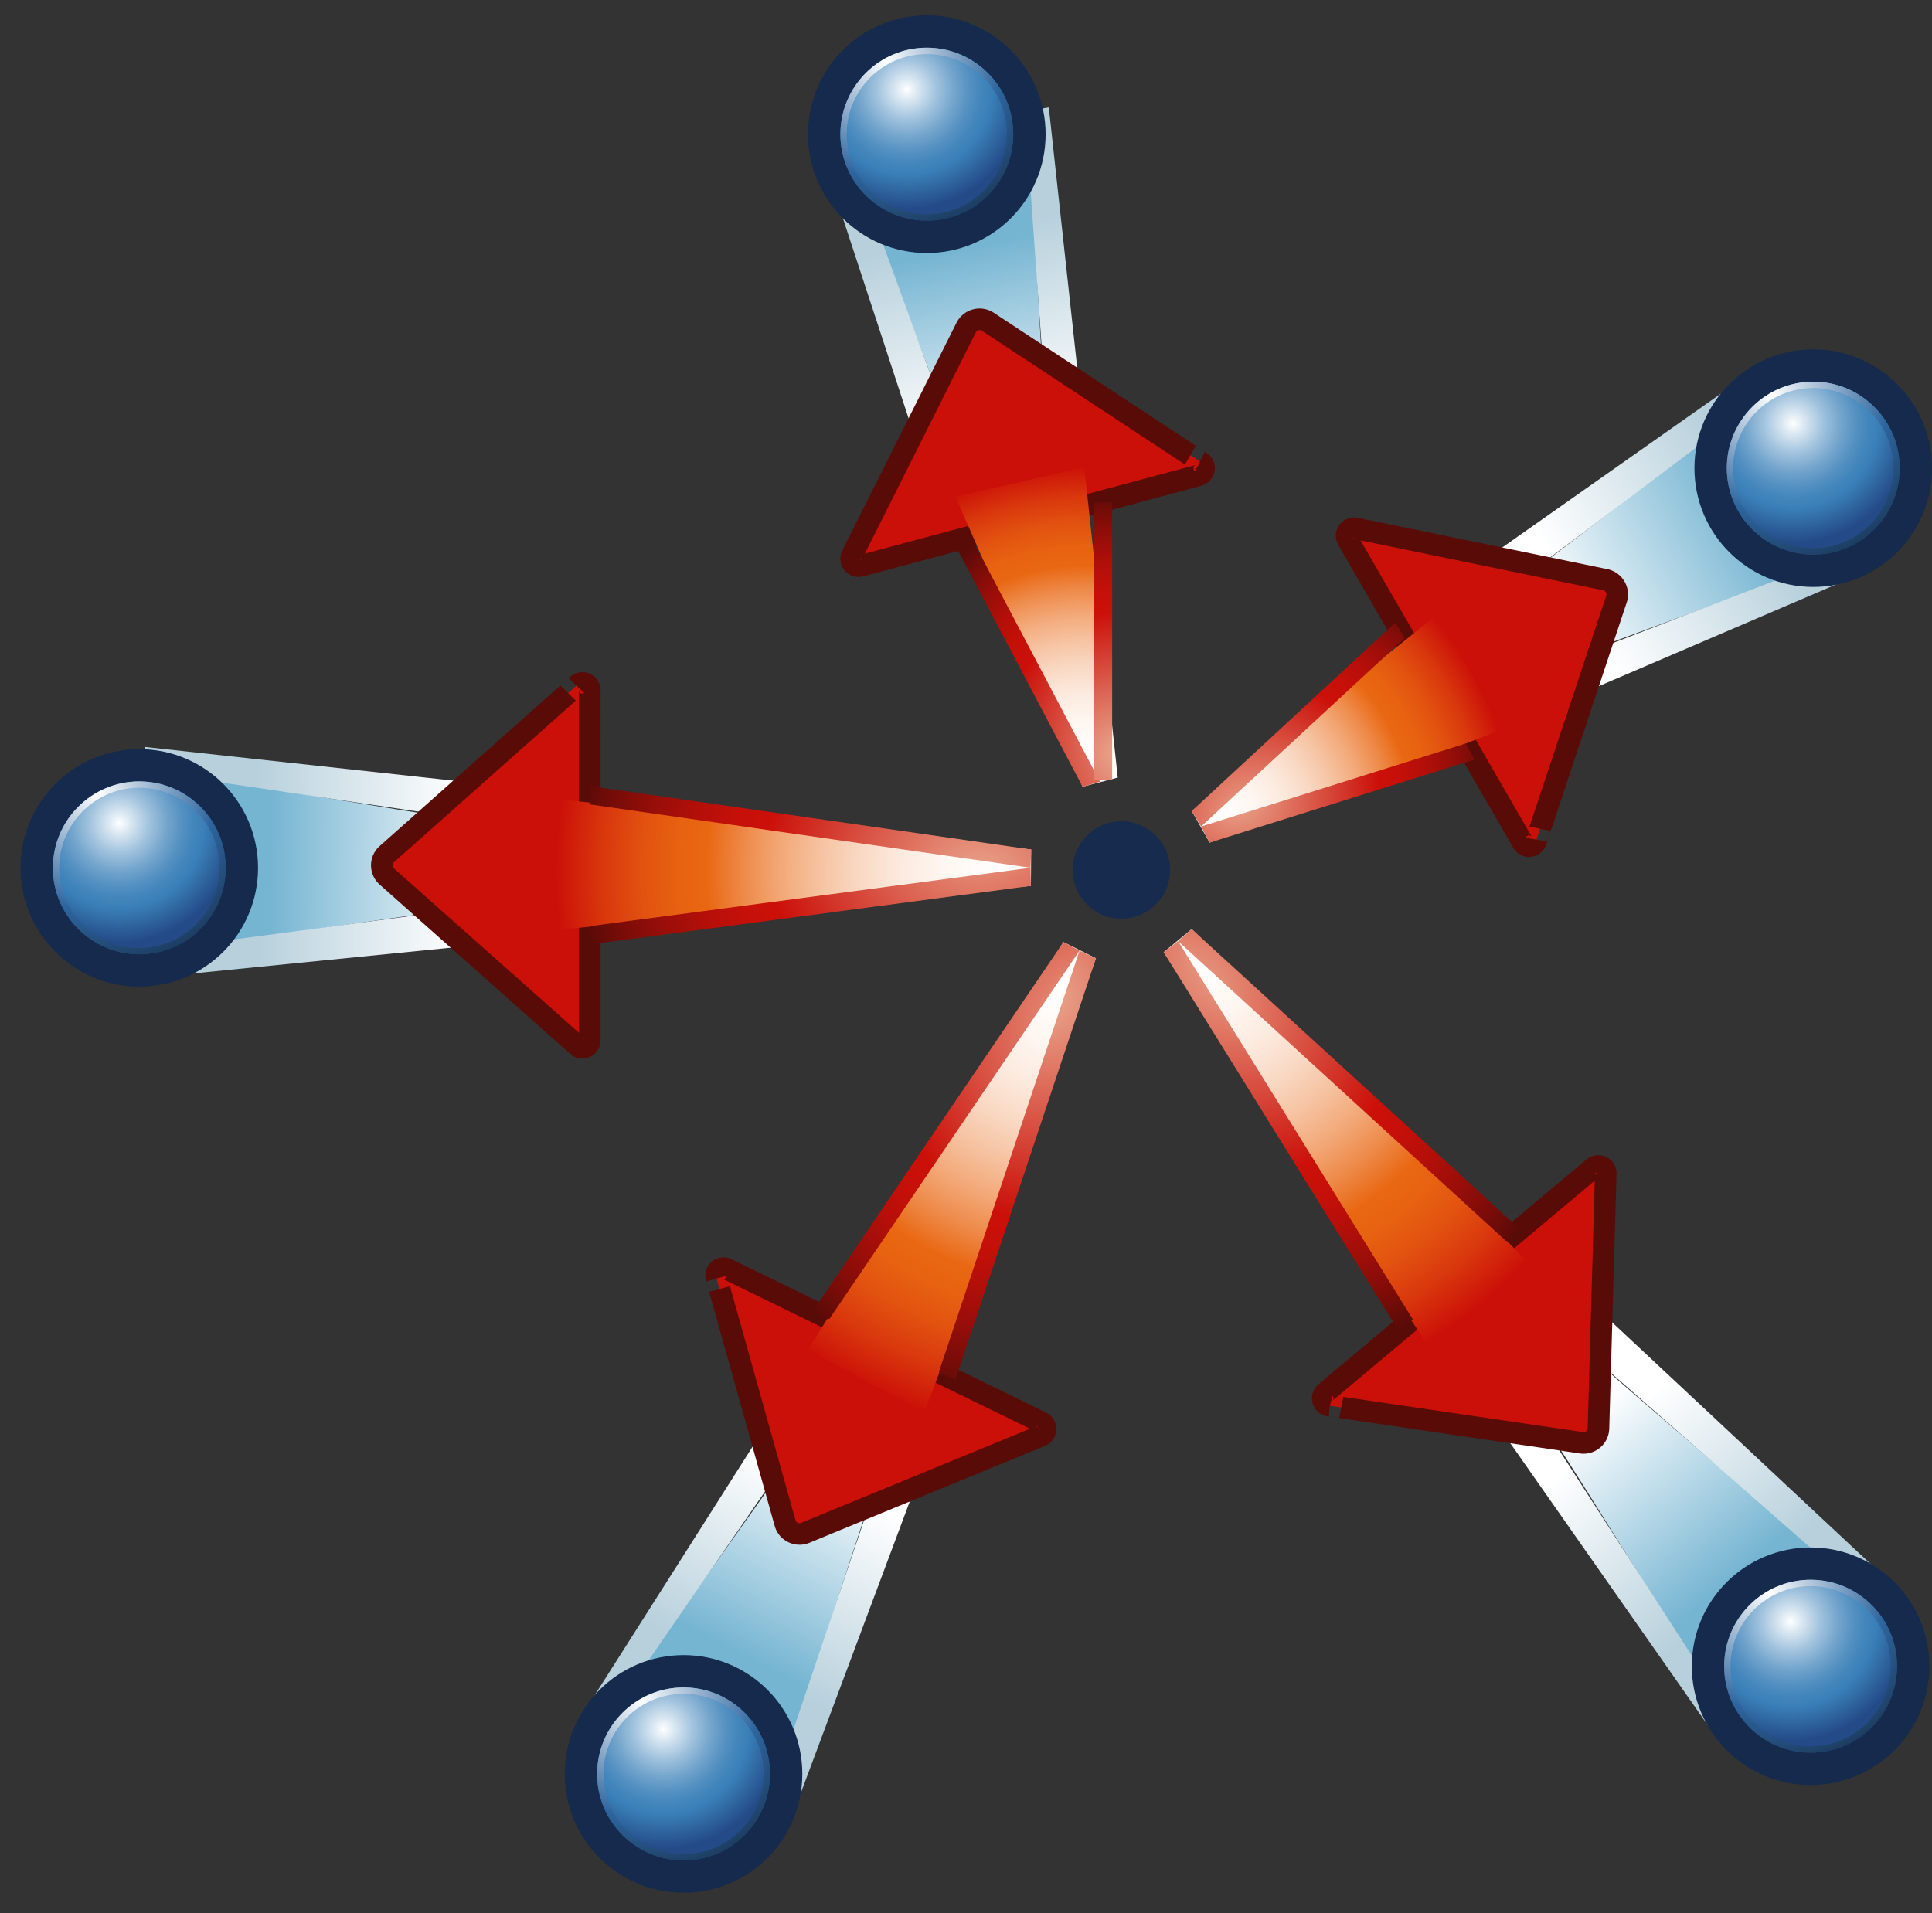 <?xml version="1.0" encoding="UTF-8" standalone="no"?>
<!-- Generator: Adobe Illustrator 11.0, SVG Export Plug-In . SVG Version: 6.0.0 Build 78)  -->
<svg
   xmlns:a="http://ns.adobe.com/AdobeSVGViewerExtensions/3.0/"
   xmlns:i="http://ns.adobe.com/AdobeIllustrator/10.0/"
   xmlns:dc="http://purl.org/dc/elements/1.1/"
   xmlns:cc="http://web.resource.org/cc/"
   xmlns:rdf="http://www.w3.org/1999/02/22-rdf-syntax-ns#"
   xmlns:svg="http://www.w3.org/2000/svg"
   xmlns="http://www.w3.org/2000/svg"
   xmlns:sodipodi="http://inkscape.sourceforge.net/DTD/sodipodi-0.dtd"
   xmlns:inkscape="http://www.inkscape.org/namespaces/inkscape"
   i:viewOrigin="2.0186 45.8701"
   i:rulerOrigin="0 0"
   i:pageBounds="0 48 48 0"
   width="44.772"
   height="44.348"
   viewBox="0 0 44.772 44.348"
   overflow="visible"
   enable-background="new 0 0 44.772 44.348"
   xml:space="preserve"
   id="svg3417"
   sodipodi:version="0.32"
   inkscape:version="0.43"
   sodipodi:docname="location.svg"
   sodipodi:docbase="e:\dev_clean\src\houdini\support\icons\pop"><rect x="0" y="0" width="44.772" height="44.348" fill="#333333" stroke="none"/><defs
   id="defs4038">
			<linearGradient
   y2="34.328"
   x2="19.033"
   y1="38.823"
   x1="16.74"
   gradientUnits="userSpaceOnUse"
   id="XMLID_36_"
   gradientTransform="translate(0.476,-0.476)">
				<stop
   id="stop3421"
   style="stop-color:#76B5D2"
   offset="0" />
				<stop
   id="stop3423"
   style="stop-color:#FFFFFF"
   offset="1" />
				<a:midPointStop
   style="stop-color:#76B5D2"
   offset="0" />
				<a:midPointStop
   style="stop-color:#76B5D2"
   offset="0.5" />
				<a:midPointStop
   style="stop-color:#FFFFFF"
   offset="1" />
			</linearGradient>
			
			
			
				<linearGradient
   gradientTransform="matrix(0.441,0.897,-0.897,0.441,738.492,-315.399)"
   y2="800.799"
   x2="-20.047"
   y1="805.295"
   x1="-22.34"
   gradientUnits="userSpaceOnUse"
   id="XMLID_38_">
				<stop
   id="stop3437"
   style="stop-color:#76B5D2"
   offset="0" />
				<stop
   id="stop3439"
   style="stop-color:#FFFFFF"
   offset="1" />
				<a:midPointStop
   style="stop-color:#76B5D2"
   offset="0" />
				<a:midPointStop
   style="stop-color:#76B5D2"
   offset="0.5" />
				<a:midPointStop
   style="stop-color:#FFFFFF"
   offset="1" />
			</linearGradient>
			
			
			
				<linearGradient
   gradientTransform="matrix(-0.781,0.625,-0.625,-0.781,1382.89,366.471)"
   y2="1127.172"
   x2="839.537"
   y1="1131.669"
   x1="837.243"
   gradientUnits="userSpaceOnUse"
   id="XMLID_40_">
				<stop
   id="stop3453"
   style="stop-color:#76B5D2"
   offset="0" />
				<stop
   id="stop3455"
   style="stop-color:#FFFFFF"
   offset="1" />
				<a:midPointStop
   style="stop-color:#76B5D2"
   offset="0" />
				<a:midPointStop
   style="stop-color:#76B5D2"
   offset="0.5" />
				<a:midPointStop
   style="stop-color:#FFFFFF"
   offset="1" />
			</linearGradient>
			
			
			
				<linearGradient
   gradientTransform="matrix(-0.825,-0.565,0.565,-0.825,929.616,1109.432)"
   y2="398.706"
   x2="1356.274"
   y1="403.202"
   x1="1353.98"
   gradientUnits="userSpaceOnUse"
   id="XMLID_42_">
				<stop
   id="stop3469"
   style="stop-color:#76B5D2"
   offset="0" />
				<stop
   id="stop3471"
   style="stop-color:#FFFFFF"
   offset="1" />
				<a:midPointStop
   style="stop-color:#76B5D2"
   offset="0" />
				<a:midPointStop
   style="stop-color:#76B5D2"
   offset="0.5" />
				<a:midPointStop
   style="stop-color:#FFFFFF"
   offset="1" />
			</linearGradient>
			
			
			
				<linearGradient
   gradientTransform="matrix(0.384,-0.923,0.923,0.384,61.174,854.545)"
   y2="-338.237"
   x2="749.666"
   y1="-333.741"
   x1="747.373"
   gradientUnits="userSpaceOnUse"
   id="XMLID_44_">
				<stop
   id="stop3485"
   style="stop-color:#76B5D2"
   offset="0" />
				<stop
   id="stop3487"
   style="stop-color:#FFFFFF"
   offset="1" />
				<a:midPointStop
   style="stop-color:#76B5D2"
   offset="0" />
				<a:midPointStop
   style="stop-color:#76B5D2"
   offset="0.5" />
				<a:midPointStop
   style="stop-color:#FFFFFF"
   offset="1" />
			</linearGradient>
			
			
			
			
			
			
			
			
			
			
			
			
			 
		</defs><sodipodi:namedview
   inkscape:window-height="638"
   inkscape:window-width="852"
   inkscape:pageshadow="2"
   inkscape:pageopacity="0.0"
   borderopacity="1.0"
   bordercolor="#666666"
   pagecolor="#ffffff"
   id="base"
   inkscape:zoom="8.4107514"
   inkscape:cx="22.386"
   inkscape:cy="22.174"
   inkscape:window-x="88"
   inkscape:window-y="116"
   inkscape:current-layer="svg3417" />
		<path
   style="fill:url(#XMLID_36_)"
   id="path3425"
   d="M 20.619,33.47 C 20.325,34.137 18.454,40.137 18.084,40.985 C 17.4,40.612 15.279,39.377 14.654,39.035 C 15.043,38.296 18.514,33.628 18.942,32.808 L 20.619,33.47 z "
   i:knockout="Off" /><g
   id="g3427"
   transform="translate(0.476,-0.476)">
				<linearGradient
   y2="39.125"
   x2="16.565"
   y1="34.8"
   x1="18.645"
   gradientUnits="userSpaceOnUse"
   id="XMLID_37_">
					<stop
   id="stop3430"
   style="stop-color:#FFFFFF"
   offset="0.006" />
					<stop
   id="stop3432"
   style="stop-color:#B7D0DC"
   offset="1" />
					<a:midPointStop
   style="stop-color:#FFFFFF"
   offset="0.006" />
					<a:midPointStop
   style="stop-color:#FFFFFF"
   offset="0.5" />
					<a:midPointStop
   style="stop-color:#B7D0DC"
   offset="1" />
				</linearGradient>
				<path
   style="fill:url(#XMLID_37_)"
   id="path3434"
   d="M 17.634,32.955 L 13.135,40.038 L 17.836,42.694 L 20.982,34.276 L 17.634,32.955 z M 20.145,33.944 L 17.609,41.459 C 17.609,41.459 14.113,39.571 14.176,39.509 L 18.468,33.283 L 20.145,33.944 z "
   i:knockout="Off" />
			</g><path
   style="fill:url(#XMLID_38_)"
   id="path3441"
   d="M 11.918,20.913 C 11.189,20.943 4.979,21.913 4.056,21.955 C 4.088,21.177 4.261,18.728 4.291,18.017 C 5.126,18.038 10.847,19.094 11.771,19.117 L 11.918,20.913 z "
   i:knockout="Off" /><g
   id="g3443"
   transform="translate(0.476,0)">
				
					<linearGradient
   gradientTransform="matrix(0.441,0.897,-0.897,0.441,738.016,-315.399)"
   y2="805.597"
   x2="-22.516"
   y1="801.271"
   x1="-20.435"
   gradientUnits="userSpaceOnUse"
   id="XMLID_39_">
					<stop
   id="stop3446"
   style="stop-color:#FFFFFF"
   offset="0.006" />
					<stop
   id="stop3448"
   style="stop-color:#B7D0DC"
   offset="1" />
					<a:midPointStop
   style="stop-color:#FFFFFF"
   offset="0.006" />
					<a:midPointStop
   style="stop-color:#FFFFFF"
   offset="0.5" />
					<a:midPointStop
   style="stop-color:#B7D0DC"
   offset="1" />
				</linearGradient>
				<path
   style="fill:url(#XMLID_39_)"
   id="path3450"
   d="M 11.224,18.225 L 2.882,17.314 L 2.574,22.706 L 11.516,21.812 L 11.224,18.225 z M 11.444,20.914 L 3.582,21.956 C 3.582,21.956 3.732,17.985 3.816,18.015 L 11.297,19.119 L 11.444,20.914 z "
   i:knockout="Off" />
			</g><path
   style="fill:url(#XMLID_40_)"
   id="path3457"
   d="M 22.637,11.627 C 22.45,10.922 20.163,5.066 19.923,4.174 C 20.691,4.038 23.118,3.679 23.819,3.555 C 23.978,4.374 24.182,10.189 24.36,11.096 L 22.637,11.627 z "
   i:knockout="Off" /><g
   id="g3459"
   transform="translate(0,0.357)">
				
					<linearGradient
   gradientTransform="matrix(-0.781,0.625,-0.625,-0.781,1382.89,366.114)"
   y2="1131.97"
   x2="837.065"
   y1="1127.645"
   x1="839.146"
   gradientUnits="userSpaceOnUse"
   id="XMLID_41_">
					<stop
   id="stop3462"
   style="stop-color:#FFFFFF"
   offset="0.006" />
					<stop
   id="stop3464"
   style="stop-color:#B7D0DC"
   offset="1" />
					<a:midPointStop
   style="stop-color:#FFFFFF"
   offset="0.006" />
					<a:midPointStop
   style="stop-color:#FFFFFF"
   offset="0.5" />
					<a:midPointStop
   style="stop-color:#B7D0DC"
   offset="1" />
				</linearGradient>
				<path
   style="fill:url(#XMLID_41_)"
   id="path3466"
   d="M 25.215,10.476 L 24.305,2.134 L 18.974,2.996 L 21.776,11.535 L 25.215,10.476 z M 22.637,11.271 L 19.923,3.819 C 19.923,3.819 23.832,3.109 23.821,3.197 L 24.358,10.741 L 22.637,11.271 z "
   i:knockout="Off" />
			</g><path
   style="fill:url(#XMLID_42_)"
   id="path3473"
   d="M 34.126,14.275 C 34.746,13.891 39.678,9.995 40.462,9.504 C 40.816,10.199 41.868,12.416 42.191,13.049 C 41.454,13.441 35.953,15.334 35.137,15.769 L 34.126,14.275 z "
   i:knockout="Off" /><g
   id="g3475">
				
					<linearGradient
   gradientTransform="matrix(-0.825,-0.565,0.565,-0.825,929.616,1109.432)"
   y2="403.505"
   x2="1353.805"
   y1="399.181"
   x1="1355.886"
   gradientUnits="userSpaceOnUse"
   id="XMLID_43_">
					<stop
   id="stop3478"
   style="stop-color:#FFFFFF"
   offset="0.006" />
					<stop
   id="stop3480"
   style="stop-color:#B7D0DC"
   offset="1" />
					<a:midPointStop
   style="stop-color:#FFFFFF"
   offset="0.006" />
					<a:midPointStop
   style="stop-color:#FFFFFF"
   offset="0.5" />
					<a:midPointStop
   style="stop-color:#B7D0DC"
   offset="1" />
				</linearGradient>
				<path
   style="fill:url(#XMLID_43_)"
   id="path3482"
   d="M 35.639,16.51 L 43.351,13.204 L 40.97,8.357 L 33.621,13.529 L 35.639,16.51 z M 34.124,14.277 L 40.46,9.505 C 40.46,9.505 42.279,13.037 42.192,13.052 L 35.134,15.768 L 34.124,14.277 z "
   i:knockout="Off" />
			</g><path
   style="fill:url(#XMLID_44_)"
   id="path3489"
   d="M 36.717,31.284 C 37.22,31.813 42.042,35.844 42.683,36.511 C 42.076,37.001 40.12,38.484 39.567,38.93 C 39.033,38.287 36.055,33.29 35.463,32.581 L 36.717,31.284 z "
   i:knockout="Off" /><g
   id="g3491">
				
					<linearGradient
   gradientTransform="matrix(0.384,-0.923,0.923,0.384,61.174,854.545)"
   y2="-333.44"
   x2="747.193"
   y1="-337.765"
   x1="749.274"
   gradientUnits="userSpaceOnUse"
   id="XMLID_45_">
					<stop
   id="stop3494"
   style="stop-color:#FFFFFF"
   offset="0.006" />
					<stop
   id="stop3496"
   style="stop-color:#B7D0DC"
   offset="1" />
					<a:midPointStop
   style="stop-color:#FFFFFF"
   offset="0.006" />
					<a:midPointStop
   style="stop-color:#FFFFFF"
   offset="0.5" />
					<a:midPointStop
   style="stop-color:#B7D0DC"
   offset="1" />
				</linearGradient>
				<path
   style="fill:url(#XMLID_45_)"
   id="path3498"
   d="M 34.839,33.223 L 39.651,40.096 L 43.909,36.775 L 37.345,30.638 L 34.839,33.223 z M 36.715,31.283 L 42.681,36.51 C 42.681,36.51 39.596,39.013 39.564,38.931 L 35.462,32.577 L 36.715,31.283 z "
   i:knockout="Off" />
			</g><g
   id="g3500"
   transform="translate(0.476,-0.476)">
				<path
   style="fill:none;stroke:#152a4c;stroke-width:1.5"
   id="path3502"
   d="M 13.362,41.596 C 13.362,42.702 14.257,43.598 15.366,43.598 C 16.47,43.598 17.367,42.702 17.367,41.596 C 17.367,40.487 16.471,39.59 15.366,39.59 C 14.257,39.59 13.362,40.486 13.362,41.596 z "
   i:knockout="Off" />
				
					<radialGradient
   gradientUnits="userSpaceOnUse"
   gradientTransform="matrix(-1,0,0,1,44.367,0)"
   fy="40.558"
   fx="29.468"
   r="2.774"
   cy="40.558"
   cx="29.468"
   id="XMLID_46_">
					<stop
   id="stop3505"
   style="stop-color:#FFFFFF"
   offset="0" />
					<stop
   id="stop3507"
   style="stop-color:#DBE8F2"
   offset="0.09" />
					<stop
   id="stop3509"
   style="stop-color:#A2C3DE"
   offset="0.248" />
					<stop
   id="stop3511"
   style="stop-color:#75A6CD"
   offset="0.395" />
					<stop
   id="stop3513"
   style="stop-color:#5591C2"
   offset="0.525" />
					<stop
   id="stop3515"
   style="stop-color:#4185BB"
   offset="0.634" />
					<stop
   id="stop3517"
   style="stop-color:#3A80B8"
   offset="0.708" />
					<stop
   id="stop3519"
   style="stop-color:#244A87"
   offset="1" />
					<a:midPointStop
   style="stop-color:#FFFFFF"
   offset="0" />
					<a:midPointStop
   style="stop-color:#FFFFFF"
   offset="0.376" />
					<a:midPointStop
   style="stop-color:#3A80B8"
   offset="0.708" />
					<a:midPointStop
   style="stop-color:#3A80B8"
   offset="0.5" />
					<a:midPointStop
   style="stop-color:#244A87"
   offset="1" />
				</radialGradient>
				<path
   style="fill:url(#XMLID_46_)"
   id="path3521"
   d="M 13.362,41.596 C 13.362,42.702 14.257,43.598 15.366,43.598 C 16.47,43.598 17.367,42.702 17.367,41.596 C 17.367,40.487 16.471,39.59 15.366,39.59 C 14.257,39.59 13.362,40.486 13.362,41.596 z "
   i:knockout="Off" />
				<g
   id="g3523"
   i:knockout="Off">
					
						<radialGradient
   gradientUnits="userSpaceOnUse"
   fy="39.903"
   fx="14.409"
   r="3.929"
   cy="39.903"
   cx="14.409"
   id="XMLID_47_">
						<stop
   id="stop3526"
   style="stop-color:#FFFFFF"
   offset="0" />
						<stop
   id="stop3528"
   style="stop-color:#2E659E"
   offset="0.685" />
						<stop
   id="stop3530"
   style="stop-color:#1D3E63"
   offset="1" />
						<a:midPointStop
   style="stop-color:#FFFFFF"
   offset="0" />
						<a:midPointStop
   style="stop-color:#FFFFFF"
   offset="0.5" />
						<a:midPointStop
   style="stop-color:#2E659E"
   offset="0.685" />
						<a:midPointStop
   style="stop-color:#2E659E"
   offset="0.5" />
						<a:midPointStop
   style="stop-color:#1D3E63"
   offset="1" />
					</radialGradient>
					<path
   style="fill:url(#XMLID_47_)"
   id="path3532"
   d="M 13.362,41.596 C 13.362,42.7 14.26,43.598 15.366,43.598 C 15.901,43.598 16.404,43.391 16.781,43.013 C 17.16,42.635 17.367,42.13 17.367,41.596 C 17.367,41.058 17.16,40.556 16.781,40.178 C 16.404,39.799 15.899,39.59 15.366,39.59 C 14.261,39.59 13.362,40.49 13.362,41.596 z M 13.509,41.596 C 13.509,40.572 14.34,39.738 15.366,39.738 C 15.861,39.738 16.326,39.931 16.677,40.283 C 17.03,40.633 17.223,41.098 17.223,41.596 C 17.223,42.092 17.03,42.557 16.677,42.908 C 16.326,43.259 15.862,43.452 15.366,43.452 C 14.34,43.451 13.509,42.618 13.509,41.596 z "
   i:knockout="Off" />
				</g>
			</g><g
   id="g3534">
				<circle
   style="fill:none;stroke:#152a4c;stroke-width:1.5"
   sodipodi:ry="2.003"
   sodipodi:rx="2.003"
   sodipodi:cy="38.622002"
   sodipodi:cx="41.959"
   id="circle3536"
   r="2.003"
   cy="38.622"
   cx="41.959"
   i:knockout="Off" /> 
				
					<radialGradient
   gradientUnits="userSpaceOnUse"
   gradientTransform="matrix(-1,0,0,1,44.367,0)"
   fy="37.585"
   fx="2.873"
   r="2.774"
   cy="37.585"
   cx="2.873"
   id="XMLID_48_">
					<stop
   id="stop3539"
   style="stop-color:#FFFFFF"
   offset="0" />
					<stop
   id="stop3541"
   style="stop-color:#DBE8F2"
   offset="0.09" />
					<stop
   id="stop3543"
   style="stop-color:#A2C3DE"
   offset="0.248" />
					<stop
   id="stop3545"
   style="stop-color:#75A6CD"
   offset="0.395" />
					<stop
   id="stop3547"
   style="stop-color:#5591C2"
   offset="0.525" />
					<stop
   id="stop3549"
   style="stop-color:#4185BB"
   offset="0.634" />
					<stop
   id="stop3551"
   style="stop-color:#3A80B8"
   offset="0.708" />
					<stop
   id="stop3553"
   style="stop-color:#244A87"
   offset="1" />
					<a:midPointStop
   style="stop-color:#FFFFFF"
   offset="0" />
					<a:midPointStop
   style="stop-color:#FFFFFF"
   offset="0.376" />
					<a:midPointStop
   style="stop-color:#3A80B8"
   offset="0.708" />
					<a:midPointStop
   style="stop-color:#3A80B8"
   offset="0.5" />
					<a:midPointStop
   style="stop-color:#244A87"
   offset="1" />
				</radialGradient>
				<circle
   sodipodi:ry="2.003"
   sodipodi:rx="2.003"
   sodipodi:cy="38.622002"
   sodipodi:cx="41.959"
   style="fill:url(#XMLID_48_)"
   id="circle3555"
   r="2.003"
   cy="38.622"
   cx="41.959"
   i:knockout="Off" /> 
				<g
   id="g3557"
   i:knockout="Off">
					
						<radialGradient
   gradientUnits="userSpaceOnUse"
   fy="36.931"
   fx="41.003"
   r="3.93"
   cy="36.931"
   cx="41.003"
   id="XMLID_49_">
						<stop
   id="stop3560"
   style="stop-color:#FFFFFF"
   offset="0" />
						<stop
   id="stop3562"
   style="stop-color:#2E659E"
   offset="0.685" />
						<stop
   id="stop3564"
   style="stop-color:#1D3E63"
   offset="1" />
						<a:midPointStop
   style="stop-color:#FFFFFF"
   offset="0" />
						<a:midPointStop
   style="stop-color:#FFFFFF"
   offset="0.5" />
						<a:midPointStop
   style="stop-color:#2E659E"
   offset="0.685" />
						<a:midPointStop
   style="stop-color:#2E659E"
   offset="0.5" />
						<a:midPointStop
   style="stop-color:#1D3E63"
   offset="1" />
					</radialGradient>
					<path
   style="fill:url(#XMLID_49_)"
   id="path3566"
   d="M 39.956,38.622 C 39.956,39.726 40.854,40.625 41.96,40.625 C 42.495,40.625 42.998,40.417 43.375,40.039 C 43.754,39.661 43.962,39.156 43.962,38.622 C 43.962,38.085 43.754,37.584 43.375,37.205 C 42.998,36.826 42.493,36.617 41.96,36.617 C 40.854,36.617 39.956,37.517 39.956,38.622 z M 40.103,38.622 C 40.103,37.599 40.935,36.765 41.96,36.765 C 42.455,36.765 42.92,36.958 43.271,37.31 C 43.624,37.66 43.817,38.125 43.817,38.623 C 43.817,39.121 43.624,39.584 43.271,39.936 C 42.92,40.287 42.456,40.48 41.96,40.48 C 40.935,40.479 40.103,39.646 40.103,38.622 z "
   i:knockout="Off" />
				</g>
			</g><g
   id="g3568">
				<circle
   style="fill:none;stroke:#152a4c;stroke-width:1.5"
   sodipodi:ry="2.003"
   sodipodi:rx="2.003"
   sodipodi:cy="10.852"
   sodipodi:cx="42.02"
   id="circle3570"
   r="2.003"
   cy="10.852"
   cx="42.02"
   i:knockout="Off" /> 
				
					<radialGradient
   gradientUnits="userSpaceOnUse"
   gradientTransform="matrix(-1,0,0,1,44.367,0)"
   fy="9.814"
   fx="2.812"
   r="2.774"
   cy="9.814"
   cx="2.812"
   id="XMLID_50_">
					<stop
   id="stop3573"
   style="stop-color:#FFFFFF"
   offset="0" />
					<stop
   id="stop3575"
   style="stop-color:#DBE8F2"
   offset="0.09" />
					<stop
   id="stop3577"
   style="stop-color:#A2C3DE"
   offset="0.248" />
					<stop
   id="stop3579"
   style="stop-color:#75A6CD"
   offset="0.395" />
					<stop
   id="stop3581"
   style="stop-color:#5591C2"
   offset="0.525" />
					<stop
   id="stop3583"
   style="stop-color:#4185BB"
   offset="0.634" />
					<stop
   id="stop3585"
   style="stop-color:#3A80B8"
   offset="0.708" />
					<stop
   id="stop3587"
   style="stop-color:#244A87"
   offset="1" />
					<a:midPointStop
   style="stop-color:#FFFFFF"
   offset="0" />
					<a:midPointStop
   style="stop-color:#FFFFFF"
   offset="0.376" />
					<a:midPointStop
   style="stop-color:#3A80B8"
   offset="0.708" />
					<a:midPointStop
   style="stop-color:#3A80B8"
   offset="0.5" />
					<a:midPointStop
   style="stop-color:#244A87"
   offset="1" />
				</radialGradient>
				<circle
   sodipodi:ry="2.003"
   sodipodi:rx="2.003"
   sodipodi:cy="10.852"
   sodipodi:cx="42.02"
   style="fill:url(#XMLID_50_)"
   id="circle3589"
   r="2.003"
   cy="10.852"
   cx="42.02"
   i:knockout="Off" /> 
				<g
   id="g3591"
   i:knockout="Off">
					<radialGradient
   gradientUnits="userSpaceOnUse"
   fy="9.16"
   fx="41.063"
   r="3.93"
   cy="9.16"
   cx="41.063"
   id="XMLID_51_">
						<stop
   id="stop3594"
   style="stop-color:#FFFFFF"
   offset="0" />
						<stop
   id="stop3596"
   style="stop-color:#2E659E"
   offset="0.685" />
						<stop
   id="stop3598"
   style="stop-color:#1D3E63"
   offset="1" />
						<a:midPointStop
   style="stop-color:#FFFFFF"
   offset="0" />
						<a:midPointStop
   style="stop-color:#FFFFFF"
   offset="0.5" />
						<a:midPointStop
   style="stop-color:#2E659E"
   offset="0.685" />
						<a:midPointStop
   style="stop-color:#2E659E"
   offset="0.5" />
						<a:midPointStop
   style="stop-color:#1D3E63"
   offset="1" />
					</radialGradient>
					<path
   style="fill:url(#XMLID_51_)"
   id="path3600"
   d="M 40.017,10.852 C 40.017,11.957 40.915,12.855 42.021,12.855 C 42.556,12.855 43.059,12.647 43.436,12.269 C 43.815,11.891 44.023,11.386 44.023,10.852 C 44.023,10.315 43.815,9.814 43.436,9.435 C 43.059,9.056 42.554,8.847 42.021,8.847 C 40.915,8.847 40.017,9.746 40.017,10.852 z M 40.163,10.852 C 40.163,9.83 40.995,8.995 42.02,8.995 C 42.515,8.995 42.98,9.188 43.331,9.54 C 43.684,9.89 43.877,10.356 43.877,10.853 C 43.877,11.35 43.684,11.815 43.331,12.166 C 42.98,12.516 42.516,12.709 42.02,12.709 C 40.995,12.708 40.163,11.875 40.163,10.852 z "
   i:knockout="Off" />
				</g>
			</g><g
   id="g3602"
   transform="translate(0,0.357)">
				<path
   style="fill:none;stroke:#152a4c;stroke-width:1.5"
   id="path3604"
   d="M 19.475,2.756 C 19.475,3.862 20.371,4.758 21.479,4.758 C 22.583,4.758 23.481,3.862 23.481,2.756 C 23.481,1.647 22.584,0.75 21.479,0.75 C 20.37,0.75 19.475,1.646 19.475,2.756 z "
   i:knockout="Off" />
				
					<radialGradient
   gradientUnits="userSpaceOnUse"
   gradientTransform="matrix(-1,0,0,1,44.367,0)"
   fy="1.718"
   fx="23.355"
   r="2.774"
   cy="1.718"
   cx="23.355"
   id="XMLID_52_">
					<stop
   id="stop3607"
   style="stop-color:#FFFFFF"
   offset="0" />
					<stop
   id="stop3609"
   style="stop-color:#DBE8F2"
   offset="0.09" />
					<stop
   id="stop3611"
   style="stop-color:#A2C3DE"
   offset="0.248" />
					<stop
   id="stop3613"
   style="stop-color:#75A6CD"
   offset="0.395" />
					<stop
   id="stop3615"
   style="stop-color:#5591C2"
   offset="0.525" />
					<stop
   id="stop3617"
   style="stop-color:#4185BB"
   offset="0.634" />
					<stop
   id="stop3619"
   style="stop-color:#3A80B8"
   offset="0.708" />
					<stop
   id="stop3621"
   style="stop-color:#244A87"
   offset="1" />
					<a:midPointStop
   style="stop-color:#FFFFFF"
   offset="0" />
					<a:midPointStop
   style="stop-color:#FFFFFF"
   offset="0.376" />
					<a:midPointStop
   style="stop-color:#3A80B8"
   offset="0.708" />
					<a:midPointStop
   style="stop-color:#3A80B8"
   offset="0.5" />
					<a:midPointStop
   style="stop-color:#244A87"
   offset="1" />
				</radialGradient>
				<path
   style="fill:url(#XMLID_52_)"
   id="path3623"
   d="M 19.475,2.756 C 19.475,3.862 20.371,4.758 21.479,4.758 C 22.583,4.758 23.481,3.862 23.481,2.756 C 23.481,1.647 22.584,0.75 21.479,0.75 C 20.37,0.75 19.475,1.646 19.475,2.756 z "
   i:knockout="Off" />
				<g
   id="g3625"
   i:knockout="Off">
					<radialGradient
   gradientUnits="userSpaceOnUse"
   fy="1.063"
   fx="20.521"
   r="3.93"
   cy="1.063"
   cx="20.521"
   id="XMLID_53_">
						<stop
   id="stop3628"
   style="stop-color:#FFFFFF"
   offset="0" />
						<stop
   id="stop3630"
   style="stop-color:#2E659E"
   offset="0.685" />
						<stop
   id="stop3632"
   style="stop-color:#1D3E63"
   offset="1" />
						<a:midPointStop
   style="stop-color:#FFFFFF"
   offset="0" />
						<a:midPointStop
   style="stop-color:#FFFFFF"
   offset="0.5" />
						<a:midPointStop
   style="stop-color:#2E659E"
   offset="0.685" />
						<a:midPointStop
   style="stop-color:#2E659E"
   offset="0.5" />
						<a:midPointStop
   style="stop-color:#1D3E63"
   offset="1" />
					</radialGradient>
					<path
   style="fill:url(#XMLID_53_)"
   id="path3634"
   d="M 19.475,2.756 C 19.475,3.86 20.373,4.758 21.479,4.758 C 22.014,4.758 22.517,4.551 22.894,4.173 C 23.273,3.795 23.481,3.29 23.481,2.756 C 23.481,2.218 23.273,1.717 22.894,1.339 C 22.517,0.959 22.012,0.75 21.479,0.75 C 20.373,0.75 19.475,1.65 19.475,2.756 z M 19.621,2.756 C 19.621,1.732 20.452,0.898 21.478,0.898 C 21.973,0.898 22.438,1.091 22.789,1.443 C 23.142,1.793 23.334,2.258 23.334,2.756 C 23.334,3.252 23.142,3.717 22.789,4.068 C 22.438,4.419 21.974,4.612 21.478,4.612 C 20.452,4.611 19.621,3.778 19.621,2.756 z "
   i:knockout="Off" />
				</g>
			</g><g
   id="g3636"
   transform="translate(0.476,0)">
				<circle
   style="fill:none;stroke:#152a4c;stroke-width:1.5"
   sodipodi:ry="2.0020001"
   sodipodi:rx="2.0020001"
   sodipodi:cy="20.117001"
   sodipodi:cx="2.7520001"
   id="circle3638"
   r="2.002"
   cy="20.117"
   cx="2.752"
   i:knockout="Off" /> 
				
					<radialGradient
   gradientUnits="userSpaceOnUse"
   gradientTransform="matrix(-1,0,0,1,44.367,0)"
   fy="19.08"
   fx="42.079"
   r="2.774"
   cy="19.08"
   cx="42.079"
   id="XMLID_54_">
					<stop
   id="stop3641"
   style="stop-color:#FFFFFF"
   offset="0" />
					<stop
   id="stop3643"
   style="stop-color:#DBE8F2"
   offset="0.09" />
					<stop
   id="stop3645"
   style="stop-color:#A2C3DE"
   offset="0.248" />
					<stop
   id="stop3647"
   style="stop-color:#75A6CD"
   offset="0.395" />
					<stop
   id="stop3649"
   style="stop-color:#5591C2"
   offset="0.525" />
					<stop
   id="stop3651"
   style="stop-color:#4185BB"
   offset="0.634" />
					<stop
   id="stop3653"
   style="stop-color:#3A80B8"
   offset="0.708" />
					<stop
   id="stop3655"
   style="stop-color:#244A87"
   offset="1" />
					<a:midPointStop
   style="stop-color:#FFFFFF"
   offset="0" />
					<a:midPointStop
   style="stop-color:#FFFFFF"
   offset="0.376" />
					<a:midPointStop
   style="stop-color:#3A80B8"
   offset="0.708" />
					<a:midPointStop
   style="stop-color:#3A80B8"
   offset="0.5" />
					<a:midPointStop
   style="stop-color:#244A87"
   offset="1" />
				</radialGradient>
				<circle
   sodipodi:ry="2.0020001"
   sodipodi:rx="2.0020001"
   sodipodi:cy="20.117001"
   sodipodi:cx="2.7520001"
   style="fill:url(#XMLID_54_)"
   id="circle3657"
   r="2.002"
   cy="20.117"
   cx="2.752"
   i:knockout="Off" /> 
				<g
   id="g3659"
   i:knockout="Off">
					<radialGradient
   gradientUnits="userSpaceOnUse"
   fy="18.425"
   fx="1.796"
   r="3.93"
   cy="18.425"
   cx="1.796"
   id="XMLID_55_">
						<stop
   id="stop3662"
   style="stop-color:#FFFFFF"
   offset="0" />
						<stop
   id="stop3664"
   style="stop-color:#2E659E"
   offset="0.685" />
						<stop
   id="stop3666"
   style="stop-color:#1D3E63"
   offset="1" />
						<a:midPointStop
   style="stop-color:#FFFFFF"
   offset="0" />
						<a:midPointStop
   style="stop-color:#FFFFFF"
   offset="0.5" />
						<a:midPointStop
   style="stop-color:#2E659E"
   offset="0.685" />
						<a:midPointStop
   style="stop-color:#2E659E"
   offset="0.5" />
						<a:midPointStop
   style="stop-color:#1D3E63"
   offset="1" />
					</radialGradient>
					<path
   style="fill:url(#XMLID_55_)"
   id="path3668"
   d="M 0.75,20.117 C 0.75,21.222 1.648,22.12 2.754,22.12 C 3.289,22.12 3.792,21.913 4.169,21.535 C 4.548,21.157 4.755,20.652 4.755,20.117 C 4.755,19.58 4.548,19.079 4.169,18.7 C 3.792,18.321 3.287,18.112 2.754,18.112 C 1.648,18.112 0.75,19.012 0.75,20.117 z M 0.896,20.117 C 0.896,19.095 1.727,18.26 2.753,18.26 C 3.248,18.26 3.713,18.453 4.064,18.805 C 4.417,19.155 4.609,19.621 4.609,20.118 C 4.609,20.615 4.417,21.08 4.064,21.431 C 3.713,21.782 3.249,21.975 2.753,21.975 C 1.728,21.974 0.896,21.141 0.896,20.117 z "
   i:knockout="Off" />
				</g>
			</g><g
   id="g3670">
				<path
   style="fill:#cb1009;stroke:#590b08;stroke-width:0.5"
   id="path3672"
   d="M 36.665,33.445 C 36.856,33.462 37.024,33.321 37.042,33.129 L 37.211,27.215 L 37.212,27.219 C 37.217,27.174 37.204,27.125 37.172,27.087 C 37.11,27.014 36.999,27.004 36.926,27.066 L 30.714,32.28 C 30.64,32.341 30.631,32.45 30.692,32.524 C 30.723,32.56 30.767,32.581 30.812,32.584 L 30.82,32.586 C 30.812,32.584 36.665,33.445 36.665,33.445 z "
   i:knockout="Off" />
				
					<radialGradient
   gradientUnits="userSpaceOnUse"
   gradientTransform="matrix(-0.643,-0.766,-0.766,0.643,-48.986,252.194)"
   fy="-206.604"
   fx="127.458"
   r="11.022"
   cy="-206.604"
   cx="127.458"
   id="XMLID_56_">
					<stop
   id="stop3675"
   style="stop-color:#FFFFFF"
   offset="0" />
					<stop
   id="stop3677"
   style="stop-color:#FFFDFB"
   offset="0.099" />
					<stop
   id="stop3679"
   style="stop-color:#FEF6F0"
   offset="0.19" />
					<stop
   id="stop3681"
   style="stop-color:#FCEADE"
   offset="0.277" />
					<stop
   id="stop3683"
   style="stop-color:#F9D9C4"
   offset="0.361" />
					<stop
   id="stop3685"
   style="stop-color:#F6C3A2"
   offset="0.445" />
					<stop
   id="stop3687"
   style="stop-color:#F3A979"
   offset="0.527" />
					<stop
   id="stop3689"
   style="stop-color:#EE8A49"
   offset="0.607" />
					<stop
   id="stop3691"
   style="stop-color:#E96712"
   offset="0.685" />
					<stop
   id="stop3693"
   style="stop-color:#E76211"
   offset="0.745" />
					<stop
   id="stop3695"
   style="stop-color:#E25210"
   offset="0.819" />
					<stop
   id="stop3697"
   style="stop-color:#D9380D"
   offset="0.902" />
					<stop
   id="stop3699"
   style="stop-color:#CD1509"
   offset="0.99" />
					<stop
   id="stop3701"
   style="stop-color:#CB1009"
   offset="1" />
					<a:midPointStop
   style="stop-color:#FFFFFF"
   offset="0" />
					<a:midPointStop
   style="stop-color:#FFFFFF"
   offset="0.726" />
					<a:midPointStop
   style="stop-color:#E96712"
   offset="0.685" />
					<a:midPointStop
   style="stop-color:#E96712"
   offset="0.658" />
					<a:midPointStop
   style="stop-color:#CB1009"
   offset="1" />
				</radialGradient>
				<polygon
   style="fill:url(#XMLID_56_)"
   id="polygon3703"
   points="33.192,31.329 26.966,22.072 27.616,21.535 35.614,29.453 33.192,31.329 "
   i:knockout="Off" />
				<g
   id="g3705">
					
						<radialGradient
   gradientUnits="userSpaceOnUse"
   fy="23.139"
   fx="27.423"
   r="9.477"
   cy="23.139"
   cx="27.423"
   id="XMLID_57_">
						<stop
   id="stop3708"
   style="stop-color:#EAA990"
   offset="0" />
						<stop
   id="stop3710"
   style="stop-color:#CB1009"
   offset="0.539" />
						<stop
   id="stop3712"
   style="stop-color:#C61009"
   offset="0.613" />
						<stop
   id="stop3714"
   style="stop-color:#B60F09"
   offset="0.706" />
						<stop
   id="stop3716"
   style="stop-color:#9C0E09"
   offset="0.808" />
						<stop
   id="stop3718"
   style="stop-color:#790C08"
   offset="0.918" />
						<stop
   id="stop3720"
   style="stop-color:#590B08"
   offset="1" />
						<a:midPointStop
   style="stop-color:#EAA990"
   offset="0" />
						<a:midPointStop
   style="stop-color:#EAA990"
   offset="0.5" />
						<a:midPointStop
   style="stop-color:#CB1009"
   offset="0.539" />
						<a:midPointStop
   style="stop-color:#CB1009"
   offset="0.658" />
						<a:midPointStop
   style="stop-color:#590B08"
   offset="1" />
					</radialGradient>
					<polygon
   style="fill:url(#XMLID_57_)"
   id="polygon3722"
   points="27.299,21.813 34.903,28.769 35.222,28.491 27.616,21.535 27.299,21.813 "
   i:knockout="Off" />
				</g>
				<g
   id="g3724">
					
						<radialGradient
   gradientUnits="userSpaceOnUse"
   fy="22.219"
   fx="28.517"
   r="9.449"
   cy="22.219"
   cx="28.517"
   id="XMLID_58_">
						<stop
   id="stop3727"
   style="stop-color:#EAA990"
   offset="0" />
						<stop
   id="stop3729"
   style="stop-color:#CB1009"
   offset="0.539" />
						<stop
   id="stop3731"
   style="stop-color:#C61009"
   offset="0.613" />
						<stop
   id="stop3733"
   style="stop-color:#B60F09"
   offset="0.706" />
						<stop
   id="stop3735"
   style="stop-color:#9C0E09"
   offset="0.808" />
						<stop
   id="stop3737"
   style="stop-color:#790C08"
   offset="0.918" />
						<stop
   id="stop3739"
   style="stop-color:#590B08"
   offset="1" />
						<a:midPointStop
   style="stop-color:#EAA990"
   offset="0" />
						<a:midPointStop
   style="stop-color:#EAA990"
   offset="0.5" />
						<a:midPointStop
   style="stop-color:#CB1009"
   offset="0.539" />
						<a:midPointStop
   style="stop-color:#CB1009"
   offset="0.658" />
						<a:midPointStop
   style="stop-color:#590B08"
   offset="1" />
					</radialGradient>
					<polygon
   style="fill:url(#XMLID_58_)"
   id="polygon3741"
   points="26.966,22.072 32.411,30.847 32.743,30.586 27.299,21.813 26.966,22.072 "
   i:knockout="Off" />
				</g>
			</g><g
   id="g3743">
				<path
   style="fill:#cb1009;stroke:#590b08;stroke-width:0.5"
   id="path3745"
   d="M 18.199,35.323 C 18.262,35.504 18.458,35.6 18.641,35.538 L 24.112,33.287 L 24.109,33.29 C 24.152,33.276 24.192,33.244 24.213,33.199 C 24.255,33.113 24.218,33.008 24.132,32.967 L 16.842,29.412 C 16.756,29.369 16.653,29.405 16.61,29.491 C 16.589,29.534 16.589,29.583 16.604,29.625 L 16.606,29.633 C 16.604,29.625 18.199,35.323 18.199,35.323 z "
   i:knockout="Off" />
				
					<radialGradient
   gradientUnits="userSpaceOnUse"
   gradientTransform="matrix(0.438,-0.899,-0.899,-0.438,724.808,-7.014)"
   fy="616.203"
   fx="-332.83"
   r="11.022"
   cy="616.203"
   cx="-332.83"
   id="XMLID_59_">
					<stop
   id="stop3748"
   style="stop-color:#FFFFFF"
   offset="0" />
					<stop
   id="stop3750"
   style="stop-color:#FFFDFB"
   offset="0.099" />
					<stop
   id="stop3752"
   style="stop-color:#FEF6F0"
   offset="0.19" />
					<stop
   id="stop3754"
   style="stop-color:#FCEADE"
   offset="0.277" />
					<stop
   id="stop3756"
   style="stop-color:#F9D9C4"
   offset="0.361" />
					<stop
   id="stop3758"
   style="stop-color:#F6C3A2"
   offset="0.445" />
					<stop
   id="stop3760"
   style="stop-color:#F3A979"
   offset="0.527" />
					<stop
   id="stop3762"
   style="stop-color:#EE8A49"
   offset="0.607" />
					<stop
   id="stop3764"
   style="stop-color:#E96712"
   offset="0.685" />
					<stop
   id="stop3766"
   style="stop-color:#E76211"
   offset="0.745" />
					<stop
   id="stop3768"
   style="stop-color:#E25210"
   offset="0.819" />
					<stop
   id="stop3770"
   style="stop-color:#D9380D"
   offset="0.902" />
					<stop
   id="stop3772"
   style="stop-color:#CD1509"
   offset="0.99" />
					<stop
   id="stop3774"
   style="stop-color:#CB1009"
   offset="1" />
					<a:midPointStop
   style="stop-color:#FFFFFF"
   offset="0" />
					<a:midPointStop
   style="stop-color:#FFFFFF"
   offset="0.726" />
					<a:midPointStop
   style="stop-color:#E96712"
   offset="0.685" />
					<a:midPointStop
   style="stop-color:#E96712"
   offset="0.658" />
					<a:midPointStop
   style="stop-color:#CB1009"
   offset="1" />
				</radialGradient>
				<polygon
   style="fill:url(#XMLID_59_)"
   id="polygon3776"
   points="18.72,31.29 24.644,21.836 25.398,22.212 21.419,32.739 18.72,31.29 "
   i:knockout="Off" />
				<g
   id="g3778">
					
						<radialGradient
   gradientUnits="userSpaceOnUse"
   gradientTransform="matrix(0.407,0.913,-0.913,0.407,975.508,-65.614)"
   fy="905.35"
   fx="-306.408"
   r="9.477"
   cy="905.35"
   cx="-306.408"
   id="XMLID_60_">
						<stop
   id="stop3781"
   style="stop-color:#EAA990"
   offset="0" />
						<stop
   id="stop3783"
   style="stop-color:#CB1009"
   offset="0.539" />
						<stop
   id="stop3785"
   style="stop-color:#C61009"
   offset="0.613" />
						<stop
   id="stop3787"
   style="stop-color:#B60F09"
   offset="0.706" />
						<stop
   id="stop3789"
   style="stop-color:#9C0E09"
   offset="0.808" />
						<stop
   id="stop3791"
   style="stop-color:#790C08"
   offset="0.918" />
						<stop
   id="stop3793"
   style="stop-color:#590B08"
   offset="1" />
						<a:midPointStop
   style="stop-color:#EAA990"
   offset="0" />
						<a:midPointStop
   style="stop-color:#EAA990"
   offset="0.5" />
						<a:midPointStop
   style="stop-color:#CB1009"
   offset="0.539" />
						<a:midPointStop
   style="stop-color:#CB1009"
   offset="0.658" />
						<a:midPointStop
   style="stop-color:#590B08"
   offset="1" />
					</radialGradient>
					<polygon
   style="fill:url(#XMLID_60_)"
   id="polygon3795"
   points="25.017,22.035 21.755,31.812 22.138,31.989 25.398,22.212 25.017,22.035 "
   i:knockout="Off" />
				</g>
				<g
   id="g3797">
					
						<radialGradient
   gradientUnits="userSpaceOnUse"
   gradientTransform="matrix(0.407,0.913,-0.913,0.407,975.508,-65.614)"
   fy="904.431"
   fx="-305.315"
   r="9.448"
   cy="904.431"
   cx="-305.315"
   id="XMLID_61_">
						<stop
   id="stop3800"
   style="stop-color:#EAA990"
   offset="0" />
						<stop
   id="stop3802"
   style="stop-color:#CB1009"
   offset="0.539" />
						<stop
   id="stop3804"
   style="stop-color:#C61009"
   offset="0.613" />
						<stop
   id="stop3806"
   style="stop-color:#B60F09"
   offset="0.706" />
						<stop
   id="stop3808"
   style="stop-color:#9C0E09"
   offset="0.808" />
						<stop
   id="stop3810"
   style="stop-color:#790C08"
   offset="0.918" />
						<stop
   id="stop3812"
   style="stop-color:#590B08"
   offset="1" />
						<a:midPointStop
   style="stop-color:#EAA990"
   offset="0" />
						<a:midPointStop
   style="stop-color:#EAA990"
   offset="0.5" />
						<a:midPointStop
   style="stop-color:#CB1009"
   offset="0.539" />
						<a:midPointStop
   style="stop-color:#CB1009"
   offset="0.658" />
						<a:midPointStop
   style="stop-color:#590B08"
   offset="1" />
					</radialGradient>
					<polygon
   style="fill:url(#XMLID_61_)"
   id="polygon3814"
   points="24.644,21.836 18.843,30.38 19.216,30.577 25.017,22.035 24.644,21.836 "
   i:knockout="Off" />
				</g>
			</g><g
   id="g3816">
				<path
   style="fill:#cb1009;stroke:#590b08;stroke-width:0.5"
   id="path3818"
   d="M 8.949,19.812 C 8.814,19.948 8.813,20.166 8.95,20.304 L 13.372,24.234 L 13.368,24.233 C 13.399,24.265 13.445,24.288 13.495,24.287 C 13.591,24.287 13.67,24.208 13.669,24.112 L 13.668,16.002 C 13.669,15.906 13.591,15.829 13.495,15.828 C 13.447,15.828 13.403,15.849 13.372,15.881 L 13.366,15.887 C 13.372,15.88 8.949,19.812 8.949,19.812 z "
   i:knockout="Off" />
				
					<radialGradient
   gradientUnits="userSpaceOnUse"
   gradientTransform="matrix(1,0,0,-1,1272.62,568.969)"
   fy="548.785"
   fx="-1248.723"
   r="11.015"
   cy="548.785"
   cx="-1248.723"
   id="XMLID_62_">
					<stop
   id="stop3821"
   style="stop-color:#FFFFFF"
   offset="0" />
					<stop
   id="stop3823"
   style="stop-color:#FFFDFB"
   offset="0.099" />
					<stop
   id="stop3825"
   style="stop-color:#FEF6F0"
   offset="0.19" />
					<stop
   id="stop3827"
   style="stop-color:#FCEADE"
   offset="0.277" />
					<stop
   id="stop3829"
   style="stop-color:#F9D9C4"
   offset="0.361" />
					<stop
   id="stop3831"
   style="stop-color:#F6C3A2"
   offset="0.445" />
					<stop
   id="stop3833"
   style="stop-color:#F3A979"
   offset="0.527" />
					<stop
   id="stop3835"
   style="stop-color:#EE8A49"
   offset="0.607" />
					<stop
   id="stop3837"
   style="stop-color:#E96712"
   offset="0.685" />
					<stop
   id="stop3839"
   style="stop-color:#E76211"
   offset="0.745" />
					<stop
   id="stop3841"
   style="stop-color:#E25210"
   offset="0.819" />
					<stop
   id="stop3843"
   style="stop-color:#D9380D"
   offset="0.902" />
					<stop
   id="stop3845"
   style="stop-color:#CD1509"
   offset="0.99" />
					<stop
   id="stop3847"
   style="stop-color:#CB1009"
   offset="1" />
					<a:midPointStop
   style="stop-color:#FFFFFF"
   offset="0" />
					<a:midPointStop
   style="stop-color:#FFFFFF"
   offset="0.726" />
					<a:midPointStop
   style="stop-color:#E96712"
   offset="0.685" />
					<a:midPointStop
   style="stop-color:#E96712"
   offset="0.658" />
					<a:midPointStop
   style="stop-color:#CB1009"
   offset="1" />
				</radialGradient>
				<polygon
   style="fill:url(#XMLID_62_)"
   id="polygon3849"
   points="12.803,18.512 23.896,19.691 23.89,20.534 12.684,21.572 12.803,18.512 "
   i:knockout="Off" />
				<g
   id="g3851">
					
						<radialGradient
   gradientUnits="userSpaceOnUse"
   gradientTransform="matrix(-0.643,0.766,-0.766,-0.643,1434.061,768.04)"
   fy="1562.373"
   fx="333.692"
   r="9.476"
   cy="1562.373"
   cx="333.692"
   id="XMLID_63_">
						<stop
   id="stop3854"
   style="stop-color:#EAA990"
   offset="0" />
						<stop
   id="stop3856"
   style="stop-color:#CB1009"
   offset="0.539" />
						<stop
   id="stop3858"
   style="stop-color:#C61009"
   offset="0.613" />
						<stop
   id="stop3860"
   style="stop-color:#B60F09"
   offset="0.706" />
						<stop
   id="stop3862"
   style="stop-color:#9C0E09"
   offset="0.808" />
						<stop
   id="stop3864"
   style="stop-color:#790C08"
   offset="0.918" />
						<stop
   id="stop3866"
   style="stop-color:#590B08"
   offset="1" />
						<a:midPointStop
   style="stop-color:#EAA990"
   offset="0" />
						<a:midPointStop
   style="stop-color:#EAA990"
   offset="0.5" />
						<a:midPointStop
   style="stop-color:#CB1009"
   offset="0.539" />
						<a:midPointStop
   style="stop-color:#CB1009"
   offset="0.658" />
						<a:midPointStop
   style="stop-color:#590B08"
   offset="1" />
					</radialGradient>
					<polygon
   style="fill:url(#XMLID_63_)"
   id="polygon3868"
   points="23.882,20.114 13.665,21.468 13.673,21.89 23.89,20.534 23.882,20.114 "
   i:knockout="Off" />
				</g>
				<g
   id="g3870">
					
						<radialGradient
   gradientUnits="userSpaceOnUse"
   gradientTransform="matrix(-0.643,0.766,-0.766,-0.643,1434.061,768.04)"
   fy="1561.452"
   fx="334.786"
   r="9.449"
   cy="1561.452"
   cx="334.786"
   id="XMLID_64_">
						<stop
   id="stop3873"
   style="stop-color:#EAA990"
   offset="0" />
						<stop
   id="stop3875"
   style="stop-color:#CB1009"
   offset="0.539" />
						<stop
   id="stop3877"
   style="stop-color:#C61009"
   offset="0.613" />
						<stop
   id="stop3879"
   style="stop-color:#B60F09"
   offset="0.706" />
						<stop
   id="stop3881"
   style="stop-color:#9C0E09"
   offset="0.808" />
						<stop
   id="stop3883"
   style="stop-color:#790C08"
   offset="0.918" />
						<stop
   id="stop3885"
   style="stop-color:#590B08"
   offset="1" />
						<a:midPointStop
   style="stop-color:#EAA990"
   offset="0" />
						<a:midPointStop
   style="stop-color:#EAA990"
   offset="0.5" />
						<a:midPointStop
   style="stop-color:#CB1009"
   offset="0.539" />
						<a:midPointStop
   style="stop-color:#CB1009"
   offset="0.658" />
						<a:midPointStop
   style="stop-color:#590B08"
   offset="1" />
					</radialGradient>
					<polygon
   style="fill:url(#XMLID_64_)"
   id="polygon3887"
   points="23.896,19.691 13.675,18.223 13.661,18.645 23.882,20.114 23.896,19.691 "
   i:knockout="Off" />
				</g>
			</g><g
   id="g3889">
				<path
   style="fill:#cb1009;stroke:#590b08;stroke-width:0.5"
   id="path3891"
   d="M 22.874,7.447 C 22.708,7.352 22.496,7.408 22.398,7.576 L 19.747,12.864 L 19.747,12.86 C 19.725,12.898 19.715,12.949 19.728,12.997 C 19.752,13.089 19.849,13.145 19.942,13.119 L 27.775,11.019 C 27.868,10.996 27.922,10.9 27.899,10.807 C 27.886,10.761 27.855,10.724 27.816,10.702 L 27.808,10.698 C 27.816,10.702 22.874,7.447 22.874,7.447 z "
   i:knockout="Off" />
				
					<radialGradient
   gradientUnits="userSpaceOnUse"
   gradientTransform="matrix(0.259,0.966,0.966,-0.259,872.042,1389.638)"
   fy="-462.762"
   fx="-1543.928"
   r="7.24"
   cy="-462.762"
   cx="-1543.928"
   id="XMLID_65_">
					<stop
   id="stop3894"
   style="stop-color:#FFFFFF"
   offset="0" />
					<stop
   id="stop3896"
   style="stop-color:#FFFDFB"
   offset="0.099" />
					<stop
   id="stop3898"
   style="stop-color:#FEF6F0"
   offset="0.19" />
					<stop
   id="stop3900"
   style="stop-color:#FCEADE"
   offset="0.277" />
					<stop
   id="stop3902"
   style="stop-color:#F9D9C4"
   offset="0.361" />
					<stop
   id="stop3904"
   style="stop-color:#F6C3A2"
   offset="0.445" />
					<stop
   id="stop3906"
   style="stop-color:#F3A979"
   offset="0.527" />
					<stop
   id="stop3908"
   style="stop-color:#EE8A49"
   offset="0.607" />
					<stop
   id="stop3910"
   style="stop-color:#E96712"
   offset="0.685" />
					<stop
   id="stop3912"
   style="stop-color:#E76211"
   offset="0.745" />
					<stop
   id="stop3914"
   style="stop-color:#E25210"
   offset="0.819" />
					<stop
   id="stop3916"
   style="stop-color:#D9380D"
   offset="0.902" />
					<stop
   id="stop3918"
   style="stop-color:#CD1509"
   offset="0.99" />
					<stop
   id="stop3920"
   style="stop-color:#CB1009"
   offset="1" />
					<a:midPointStop
   style="stop-color:#FFFFFF"
   offset="0" />
					<a:midPointStop
   style="stop-color:#FFFFFF"
   offset="0.726" />
					<a:midPointStop
   style="stop-color:#E96712"
   offset="0.685" />
					<a:midPointStop
   style="stop-color:#E96712"
   offset="0.658" />
					<a:midPointStop
   style="stop-color:#CB1009"
   offset="1" />
				</radialGradient>
				<polygon
   style="fill:url(#XMLID_65_)"
   id="polygon3922"
   points="25.127,10.834 25.903,18.024 25.088,18.236 22.14,11.511 25.127,10.834 "
   i:knockout="Off" />
				<g
   id="g3924">
					
						<radialGradient
   gradientUnits="userSpaceOnUse"
   gradientTransform="matrix(-0.906,-0.423,0.423,-0.906,721.303,1597.236)"
   fy="1137.783"
   fx="1298.071"
   r="6.168"
   cy="1137.783"
   cx="1298.071"
   id="XMLID_66_">
						<stop
   id="stop3927"
   style="stop-color:#EAA990"
   offset="0" />
						<stop
   id="stop3929"
   style="stop-color:#CB1009"
   offset="0.539" />
						<stop
   id="stop3931"
   style="stop-color:#C61009"
   offset="0.613" />
						<stop
   id="stop3933"
   style="stop-color:#B60F09"
   offset="0.706" />
						<stop
   id="stop3935"
   style="stop-color:#9C0E09"
   offset="0.808" />
						<stop
   id="stop3937"
   style="stop-color:#790C08"
   offset="0.918" />
						<stop
   id="stop3939"
   style="stop-color:#590B08"
   offset="1" />
						<a:midPointStop
   style="stop-color:#EAA990"
   offset="0" />
						<a:midPointStop
   style="stop-color:#EAA990"
   offset="0.5" />
						<a:midPointStop
   style="stop-color:#CB1009"
   offset="0.539" />
						<a:midPointStop
   style="stop-color:#CB1009"
   offset="0.658" />
						<a:midPointStop
   style="stop-color:#590B08"
   offset="1" />
					</radialGradient>
					<polygon
   style="fill:url(#XMLID_66_)"
   id="polygon3941"
   points="25.491,18.12 22.494,12.432 22.089,12.548 25.088,18.236 25.491,18.12 "
   i:knockout="Off" />
				</g>
				<g
   id="g3943">
					
						<radialGradient
   gradientUnits="userSpaceOnUse"
   gradientTransform="matrix(-0.906,-0.423,0.423,-0.906,721.303,1597.236)"
   fy="1137.405"
   fx="1298.537"
   r="6.085"
   cy="1137.405"
   cx="1298.537"
   id="XMLID_67_">
						<stop
   id="stop3946"
   style="stop-color:#EAA990"
   offset="0" />
						<stop
   id="stop3948"
   style="stop-color:#CB1009"
   offset="0.539" />
						<stop
   id="stop3950"
   style="stop-color:#C61009"
   offset="0.613" />
						<stop
   id="stop3952"
   style="stop-color:#B60F09"
   offset="0.706" />
						<stop
   id="stop3954"
   style="stop-color:#9C0E09"
   offset="0.808" />
						<stop
   id="stop3956"
   style="stop-color:#790C08"
   offset="0.918" />
						<stop
   id="stop3958"
   style="stop-color:#590B08"
   offset="1" />
						<a:midPointStop
   style="stop-color:#EAA990"
   offset="0" />
						<a:midPointStop
   style="stop-color:#EAA990"
   offset="0.5" />
						<a:midPointStop
   style="stop-color:#CB1009"
   offset="0.539" />
						<a:midPointStop
   style="stop-color:#CB1009"
   offset="0.658" />
						<a:midPointStop
   style="stop-color:#590B08"
   offset="1" />
					</radialGradient>
					<rect
   style="fill:url(#XMLID_67_)"
   id="rect3960"
   height="6.43"
   width="0.422"
   i:knockout="Off"
   y="11.646"
   x="25.351" /> 
				</g>
			</g><g
   id="g3962">
				<path
   style="fill:#cb1009;stroke:#590b08;stroke-width:0.5"
   id="path3964"
   d="M 37.466,13.868 C 37.515,13.682 37.405,13.493 37.218,13.441 L 31.424,12.249 L 31.428,12.248 C 31.385,12.236 31.334,12.24 31.291,12.266 C 31.209,12.314 31.179,12.421 31.228,12.504 L 35.284,19.526 C 35.33,19.61 35.436,19.638 35.52,19.591 C 35.561,19.567 35.588,19.527 35.6,19.484 L 35.602,19.475 C 35.601,19.484 37.466,13.868 37.466,13.868 z "
   i:knockout="Off" />
				
					<radialGradient
   gradientUnits="userSpaceOnUse"
   gradientTransform="matrix(-0.866,0.5,0.5,0.866,-23.727,1215.33)"
   fy="-1010.149"
   fx="-642.765"
   r="7.242"
   cy="-1010.149"
   cx="-642.765"
   id="XMLID_68_">
					<stop
   id="stop3967"
   style="stop-color:#FFFFFF"
   offset="0" />
					<stop
   id="stop3969"
   style="stop-color:#FFFDFB"
   offset="0.099" />
					<stop
   id="stop3971"
   style="stop-color:#FEF6F0"
   offset="0.19" />
					<stop
   id="stop3973"
   style="stop-color:#FCEADE"
   offset="0.277" />
					<stop
   id="stop3975"
   style="stop-color:#F9D9C4"
   offset="0.361" />
					<stop
   id="stop3977"
   style="stop-color:#F6C3A2"
   offset="0.445" />
					<stop
   id="stop3979"
   style="stop-color:#F3A979"
   offset="0.527" />
					<stop
   id="stop3981"
   style="stop-color:#EE8A49"
   offset="0.607" />
					<stop
   id="stop3983"
   style="stop-color:#E96712"
   offset="0.685" />
					<stop
   id="stop3985"
   style="stop-color:#E76211"
   offset="0.745" />
					<stop
   id="stop3987"
   style="stop-color:#E25210"
   offset="0.819" />
					<stop
   id="stop3989"
   style="stop-color:#D9380D"
   offset="0.902" />
					<stop
   id="stop3991"
   style="stop-color:#CD1509"
   offset="0.99" />
					<stop
   id="stop3993"
   style="stop-color:#CB1009"
   offset="1" />
					<a:midPointStop
   style="stop-color:#FFFFFF"
   offset="0" />
					<a:midPointStop
   style="stop-color:#FFFFFF"
   offset="0.726" />
					<a:midPointStop
   style="stop-color:#E96712"
   offset="0.685" />
					<a:midPointStop
   style="stop-color:#E96712"
   offset="0.658" />
					<a:midPointStop
   style="stop-color:#CB1009"
   offset="1" />
				</radialGradient>
				<polygon
   style="fill:url(#XMLID_68_)"
   id="polygon3995"
   points="34.777,16.921 28.033,19.531 27.617,18.799 33.351,14.21 34.777,16.921 "
   i:knockout="Off" />
				<g
   id="g3997">
					
						<radialGradient
   gradientUnits="userSpaceOnUse"
   gradientTransform="matrix(0.174,-0.985,0.985,0.174,-263.743,1122.992)"
   fy="96.17"
   fx="1137.794"
   r="6.168"
   cy="96.17"
   cx="1137.794"
   id="XMLID_69_">
						<stop
   id="stop4000"
   style="stop-color:#EAA990"
   offset="0" />
						<stop
   id="stop4002"
   style="stop-color:#CB1009"
   offset="0.539" />
						<stop
   id="stop4004"
   style="stop-color:#C61009"
   offset="0.613" />
						<stop
   id="stop4006"
   style="stop-color:#B60F09"
   offset="0.706" />
						<stop
   id="stop4008"
   style="stop-color:#9C0E09"
   offset="0.808" />
						<stop
   id="stop4010"
   style="stop-color:#790C08"
   offset="0.918" />
						<stop
   id="stop4012"
   style="stop-color:#590B08"
   offset="1" />
						<a:midPointStop
   style="stop-color:#EAA990"
   offset="0" />
						<a:midPointStop
   style="stop-color:#EAA990"
   offset="0.5" />
						<a:midPointStop
   style="stop-color:#CB1009"
   offset="0.539" />
						<a:midPointStop
   style="stop-color:#CB1009"
   offset="0.658" />
						<a:midPointStop
   style="stop-color:#590B08"
   offset="1" />
					</radialGradient>
					<polygon
   style="fill:url(#XMLID_69_)"
   id="polygon4014"
   points="27.834,19.158 32.553,14.791 32.336,14.43 27.617,18.799 27.834,19.158 "
   i:knockout="Off" />
				</g>
				<g
   id="g4016">
					
						<radialGradient
   gradientUnits="userSpaceOnUse"
   gradientTransform="matrix(0.174,-0.985,0.985,0.174,-263.743,1122.992)"
   fy="95.792"
   fx="1138.261"
   r="6.085"
   cy="95.792"
   cx="1138.261"
   id="XMLID_70_">
						<stop
   id="stop4019"
   style="stop-color:#EAA990"
   offset="0" />
						<stop
   id="stop4021"
   style="stop-color:#CB1009"
   offset="0.539" />
						<stop
   id="stop4023"
   style="stop-color:#C61009"
   offset="0.613" />
						<stop
   id="stop4025"
   style="stop-color:#B60F09"
   offset="0.706" />
						<stop
   id="stop4027"
   style="stop-color:#9C0E09"
   offset="0.808" />
						<stop
   id="stop4029"
   style="stop-color:#790C08"
   offset="0.918" />
						<stop
   id="stop4031"
   style="stop-color:#590B08"
   offset="1" />
						<a:midPointStop
   style="stop-color:#EAA990"
   offset="0" />
						<a:midPointStop
   style="stop-color:#EAA990"
   offset="0.5" />
						<a:midPointStop
   style="stop-color:#CB1009"
   offset="0.539" />
						<a:midPointStop
   style="stop-color:#CB1009"
   offset="0.658" />
						<a:midPointStop
   style="stop-color:#590B08"
   offset="1" />
					</radialGradient>
					<polygon
   style="fill:url(#XMLID_70_)"
   id="polygon4033"
   points="28.033,19.531 34.168,17.606 33.968,17.234 27.834,19.158 28.033,19.531 "
   i:knockout="Off" />
				</g>
			</g><circle
   style="fill:#162b4d"
   sodipodi:ry="1.1289999"
   sodipodi:rx="1.1289999"
   sodipodi:cy="20.166"
   sodipodi:cx="25.987"
   id="circle4035"
   r="1.129"
   cy="20.166"
   cx="25.987"
   i:knockout="Off" />
	</svg>